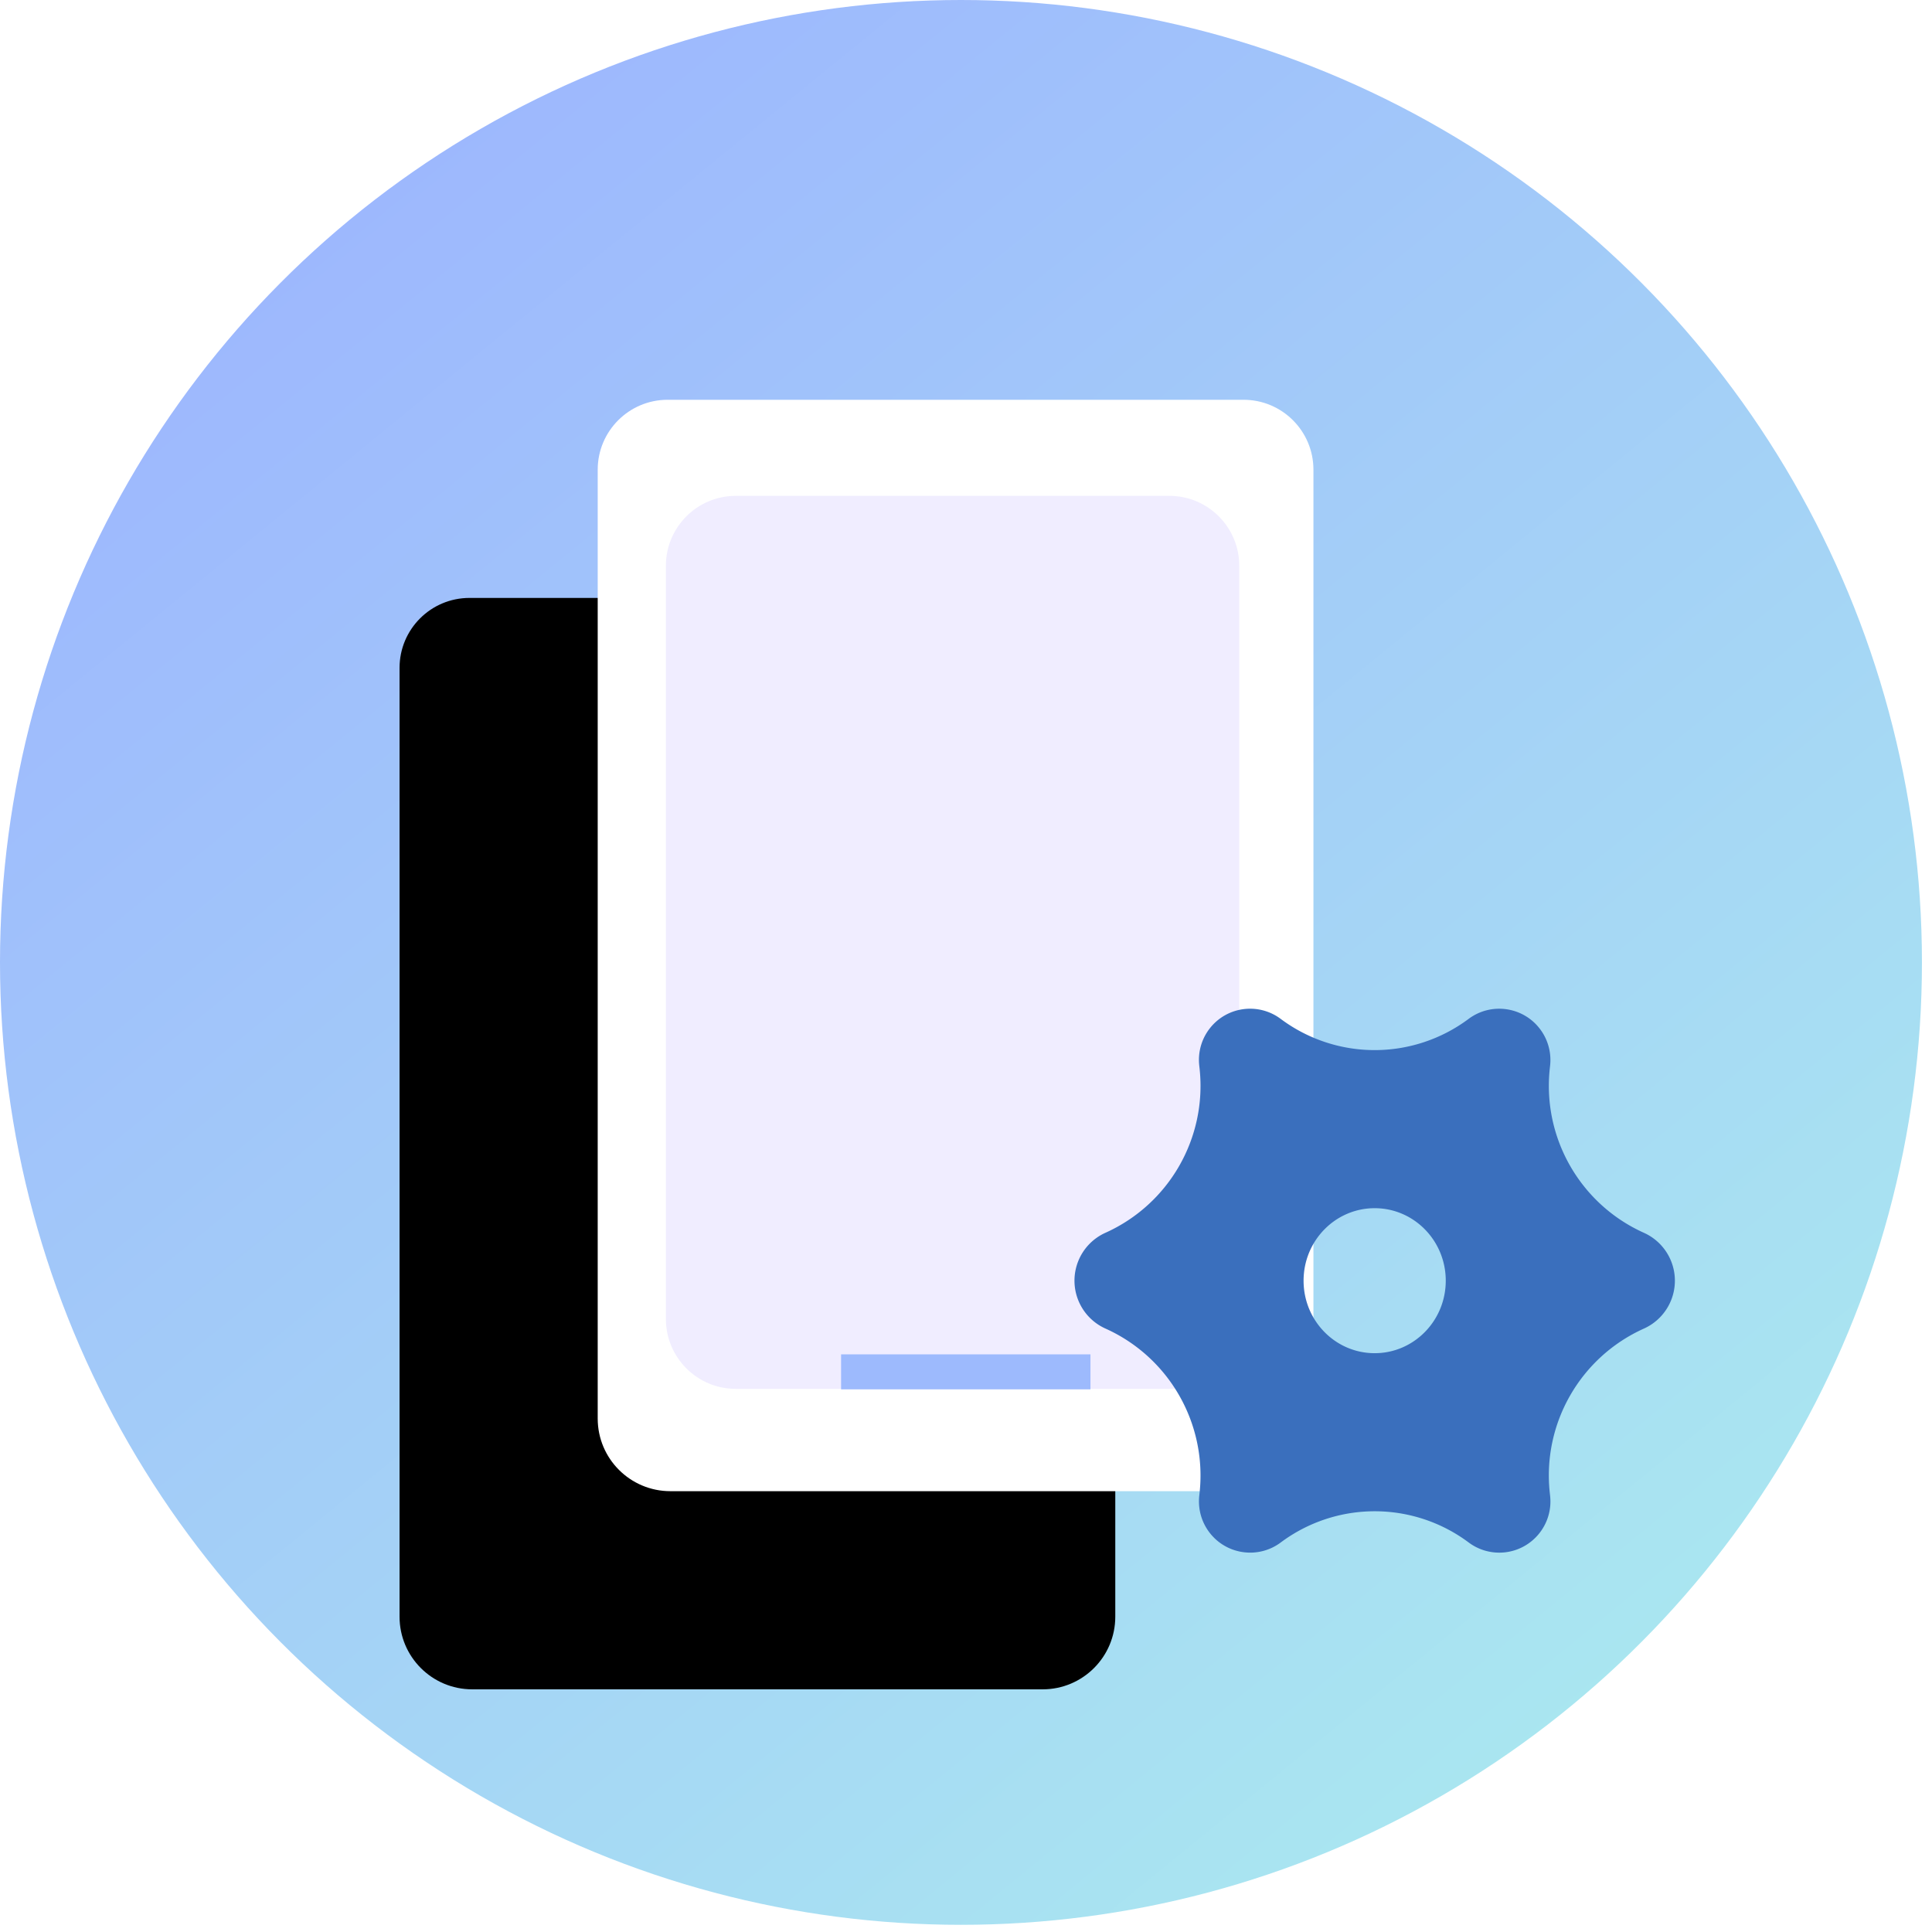 <svg xmlns="http://www.w3.org/2000/svg" xmlns:xlink="http://www.w3.org/1999/xlink" width="78" height="78" xmlns:v="https://vecta.io/nano"><defs><linearGradient id="A" x1="12.741%" x2="116.982%" y1="2.334%" y2="130.122%"><stop offset="0%" stop-color="#9cb3ff"/><stop offset="100%" stop-color="#b0ffe9"/></linearGradient><ellipse id="B" cx="38.797" cy="38.855" rx="38.797" ry="38.855"/><path id="C" d="M2.823 0h23.25c1.56 0 2.823 1.264 2.823 2.823V41.13c0 1.62-1.313 2.933-2.933 2.933H2.933C1.313 44.062 0 42.75 0 41.13V2.823C0 1.264 1.264 0 2.823 0z"/><filter id="D" width="155.4%" height="136.3%" x="-41.5%" y="-9.1%"><feOffset dx="-8" dy="8" in="SourceAlpha"/><feColorMatrix values="0 0 0 0 0.357 0 0 0 0 0.314 0 0 0 0 0.761 0 0 0 0.1 0"/></filter></defs><g fill="none" fill-rule="evenodd"><mask id="E" fill="#fff"><use xlink:href="#B"/></mask><use fill="url(#A)" xlink:href="#B"/><g mask="url(#E)"><g transform="translate(22.796 15.902)"><g transform="translate(.889)"><g transform="translate(.446 .238)"><use fill="#000" filter="url(#D)" xlink:href="#C"/><use fill="#fff" xlink:href="#C"/></g><path fill="#f0edff" d="M6.022 4.117h17.502c1.56 0 2.823 1.264 2.823 2.823v30.407c0 1.56-1.264 2.823-2.823 2.823H6.022c-1.56 0-2.823-1.264-2.823-2.823V6.94c0-1.56 1.264-2.823 2.823-2.823z"/><path stroke="#9dbafd" stroke-width="1.412" d="M10.272 39.483H20.34"/></g><path fill="#3a6fbd" fill-rule="nonzero" d="M39.387 25.654c.312.417.454.937.4 1.455l-.015.137c-.298 2.797 1.235 5.47 3.8 6.623a2.12 2.12 0 0 1 0 3.868c-2.565 1.154-4.1 3.826-3.8 6.623l.015.137c.12 1.135-.7 2.153-1.835 2.274-.518.055-1.038-.087-1.455-.4a6.34 6.34 0 0 0-7.585 0c-.914.683-2.21.495-2.892-.42-.312-.417-.454-.937-.4-1.455l.015-.137c.298-2.797-1.235-5.47-3.8-6.623a2.12 2.12 0 0 1 0-3.868c2.565-1.154 4.1-3.826 3.8-6.623l-.015-.137c-.12-1.135.7-2.153 1.835-2.274.518-.055 1.038.087 1.455.4a6.34 6.34 0 0 0 7.585 0c.914-.683 2.21-.495 2.892.42zm-6.684 7.222c-1.585 0-2.87 1.31-2.87 2.927s1.285 2.927 2.87 2.927 2.87-1.31 2.87-2.927-1.285-2.927-2.87-2.927z"/></g></g></g></svg>